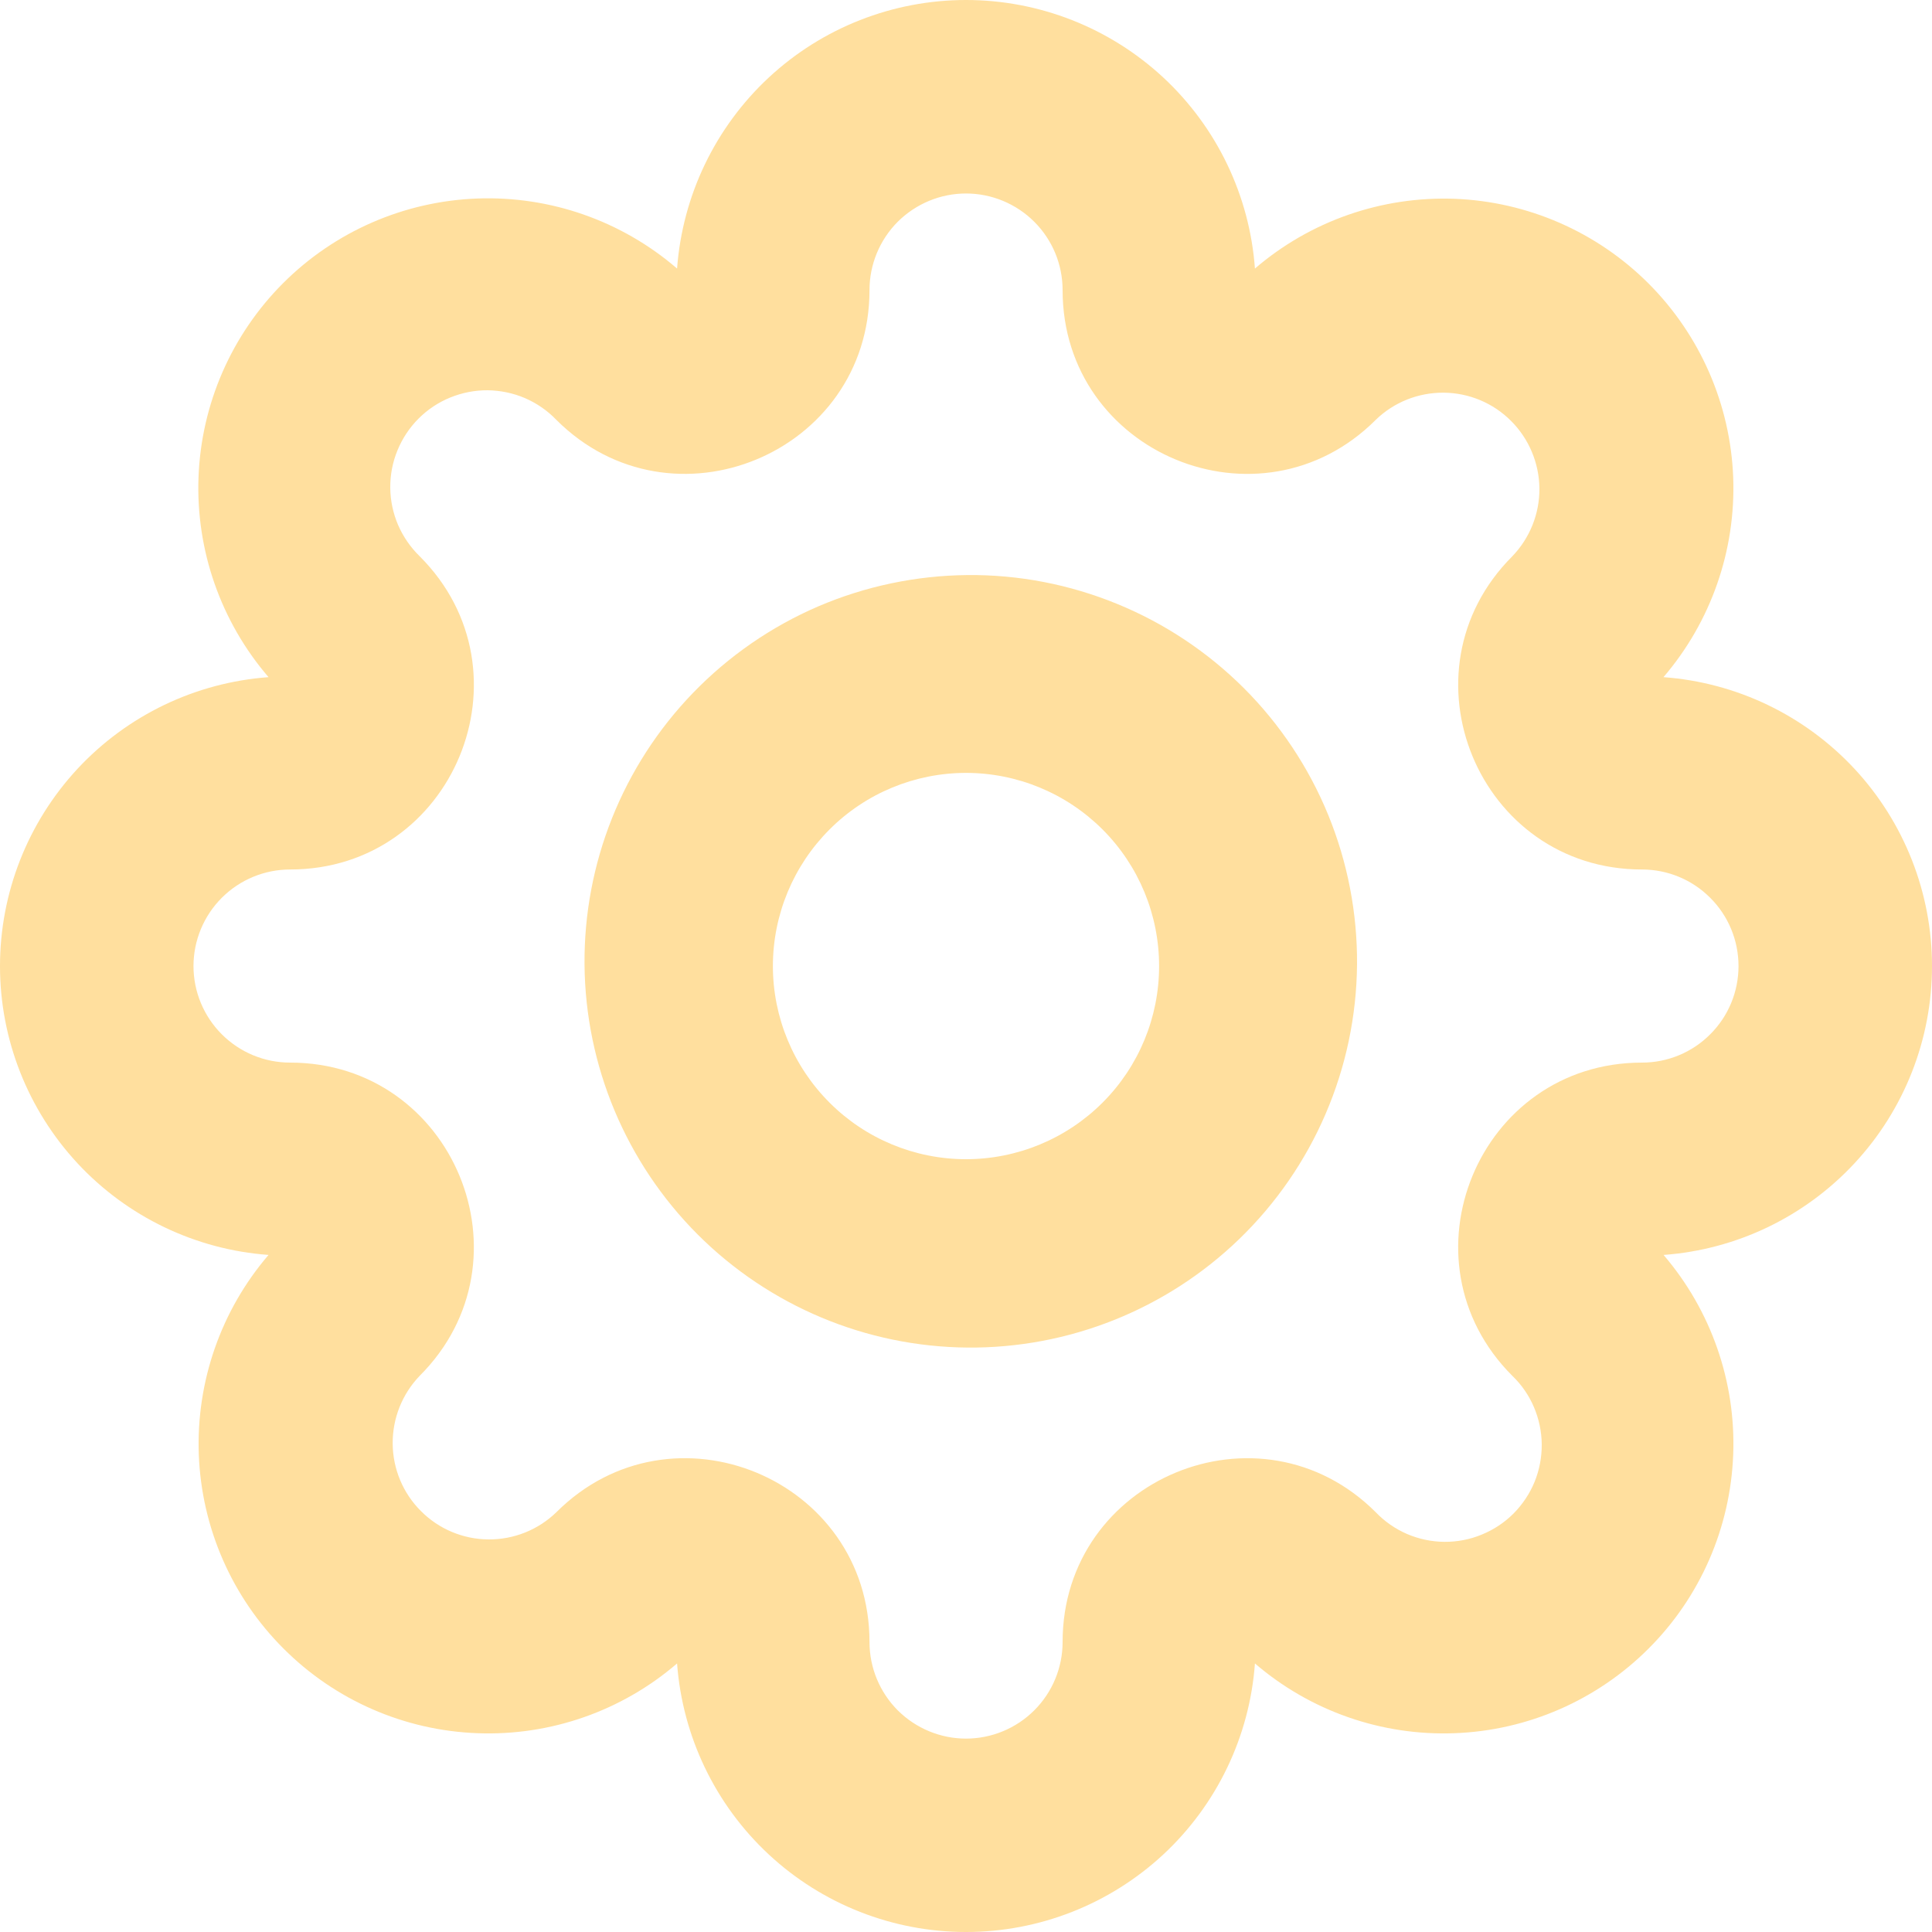 <svg width="20" height="20" viewBox="0 0 20 20" fill="none" xmlns="http://www.w3.org/2000/svg">
<path d="M10 2.003C9.735 2.003 9.481 2.109 9.293 2.296C9.106 2.484 9.001 2.738 9.001 3.003C9.001 4.694 6.955 5.542 5.759 4.346C5.667 4.25 5.556 4.174 5.434 4.121C5.312 4.069 5.181 4.042 5.049 4.04C4.916 4.039 4.784 4.065 4.661 4.115C4.538 4.165 4.427 4.239 4.333 4.333C4.239 4.427 4.165 4.539 4.115 4.661C4.064 4.784 4.039 4.916 4.04 5.049C4.041 5.181 4.069 5.313 4.121 5.435C4.174 5.556 4.25 5.667 4.345 5.759C5.542 6.956 4.695 9.001 3.003 9.001C2.738 9.001 2.484 9.106 2.296 9.294C2.109 9.481 2.003 9.735 2.003 10.001C2.003 10.266 2.109 10.52 2.296 10.707C2.484 10.895 2.738 11 3.003 11C4.694 11 5.542 13.045 4.345 14.242C4.163 14.431 4.063 14.683 4.065 14.945C4.067 15.207 4.172 15.458 4.358 15.643C4.543 15.829 4.794 15.934 5.056 15.936C5.318 15.938 5.57 15.838 5.759 15.655C6.955 14.459 9.001 15.306 9.001 16.998C9.001 17.263 9.106 17.517 9.293 17.705C9.481 17.892 9.735 17.998 10 17.998C10.265 17.998 10.52 17.892 10.707 17.705C10.895 17.517 11 17.263 11 16.998C11 15.307 13.045 14.459 14.242 15.655C14.334 15.751 14.444 15.827 14.566 15.88C14.688 15.932 14.819 15.96 14.952 15.961C15.085 15.962 15.216 15.937 15.339 15.886C15.462 15.836 15.574 15.762 15.668 15.668C15.761 15.574 15.836 15.462 15.886 15.34C15.936 15.217 15.961 15.085 15.96 14.952C15.959 14.82 15.931 14.688 15.879 14.566C15.827 14.444 15.751 14.334 15.655 14.242C14.459 13.045 15.305 11 16.998 11C17.263 11 17.517 10.895 17.704 10.707C17.892 10.52 17.997 10.266 17.997 10.001C17.997 9.735 17.892 9.481 17.704 9.294C17.517 9.106 17.263 9.001 16.998 9.001C15.306 9.001 14.459 6.956 15.655 5.759C15.837 5.57 15.938 5.318 15.936 5.056C15.933 4.794 15.828 4.543 15.643 4.358C15.458 4.172 15.207 4.067 14.945 4.065C14.683 4.063 14.43 4.163 14.242 4.346C13.045 5.542 11 4.695 11 3.003C11 2.738 10.895 2.484 10.707 2.296C10.52 2.109 10.265 2.003 10 2.003ZM7.009 2.78C7.065 2.025 7.404 1.318 7.959 0.802C8.513 0.287 9.243 0 10 0C10.758 0 11.487 0.287 12.042 0.802C12.597 1.318 12.936 2.025 12.991 2.78C13.565 2.287 14.303 2.03 15.059 2.058C15.814 2.087 16.531 2.4 17.066 2.935C17.6 3.47 17.913 4.186 17.942 4.942C17.97 5.698 17.712 6.436 17.22 7.01C17.975 7.065 18.681 7.404 19.197 7.958C19.713 8.513 20 9.243 20 10C20 10.758 19.714 11.487 19.198 12.042C18.682 12.597 17.976 12.936 17.221 12.991C17.713 13.565 17.971 14.304 17.942 15.059C17.913 15.815 17.601 16.532 17.066 17.066C16.531 17.601 15.814 17.914 15.059 17.942C14.303 17.971 13.565 17.713 12.991 17.22C12.936 17.975 12.597 18.682 12.042 19.198C11.487 19.713 10.758 20 10 20C9.243 20 8.513 19.713 7.959 19.198C7.404 18.682 7.065 17.975 7.009 17.22C6.436 17.713 5.697 17.971 4.942 17.942C4.186 17.914 3.469 17.601 2.935 17.066C2.4 16.532 2.087 15.815 2.058 15.059C2.03 14.304 2.287 13.565 2.78 12.991C2.025 12.936 1.318 12.597 0.802 12.042C0.287 11.487 0 10.758 0 10.001C0 9.243 0.287 8.514 0.802 7.959C1.318 7.404 2.025 7.065 2.78 7.01C2.286 6.436 2.027 5.697 2.055 4.941C2.083 4.184 2.396 3.466 2.931 2.931C3.466 2.396 4.184 2.083 4.941 2.055C5.697 2.027 6.436 2.286 7.009 2.78Z" fill="#FFDF9E"/>
<path d="M10 8.001C9.47 8.001 8.961 8.212 8.587 8.587C8.212 8.962 8.001 9.47 8.001 10.001C8.001 10.531 8.212 11.039 8.587 11.414C8.961 11.789 9.47 12 10 12C10.53 12 11.039 11.789 11.414 11.414C11.789 11.039 11.999 10.531 11.999 10.001C11.999 9.47 11.789 8.962 11.414 8.587C11.039 8.212 10.53 8.001 10 8.001ZM7.173 7.174C7.542 6.792 7.983 6.487 8.471 6.277C8.959 6.068 9.484 5.958 10.015 5.953C10.546 5.948 11.072 6.05 11.563 6.251C12.055 6.452 12.501 6.749 12.877 7.124C13.252 7.499 13.549 7.946 13.75 8.437C13.951 8.929 14.052 9.455 14.048 9.986C14.043 10.517 13.933 11.042 13.723 11.53C13.514 12.017 13.209 12.459 12.827 12.828C12.073 13.556 11.063 13.959 10.015 13.95C8.966 13.941 7.963 13.52 7.222 12.779C6.481 12.037 6.06 11.034 6.051 9.986C6.042 8.938 6.445 7.928 7.173 7.174Z" fill="#FFDF9E"/>
</svg>
